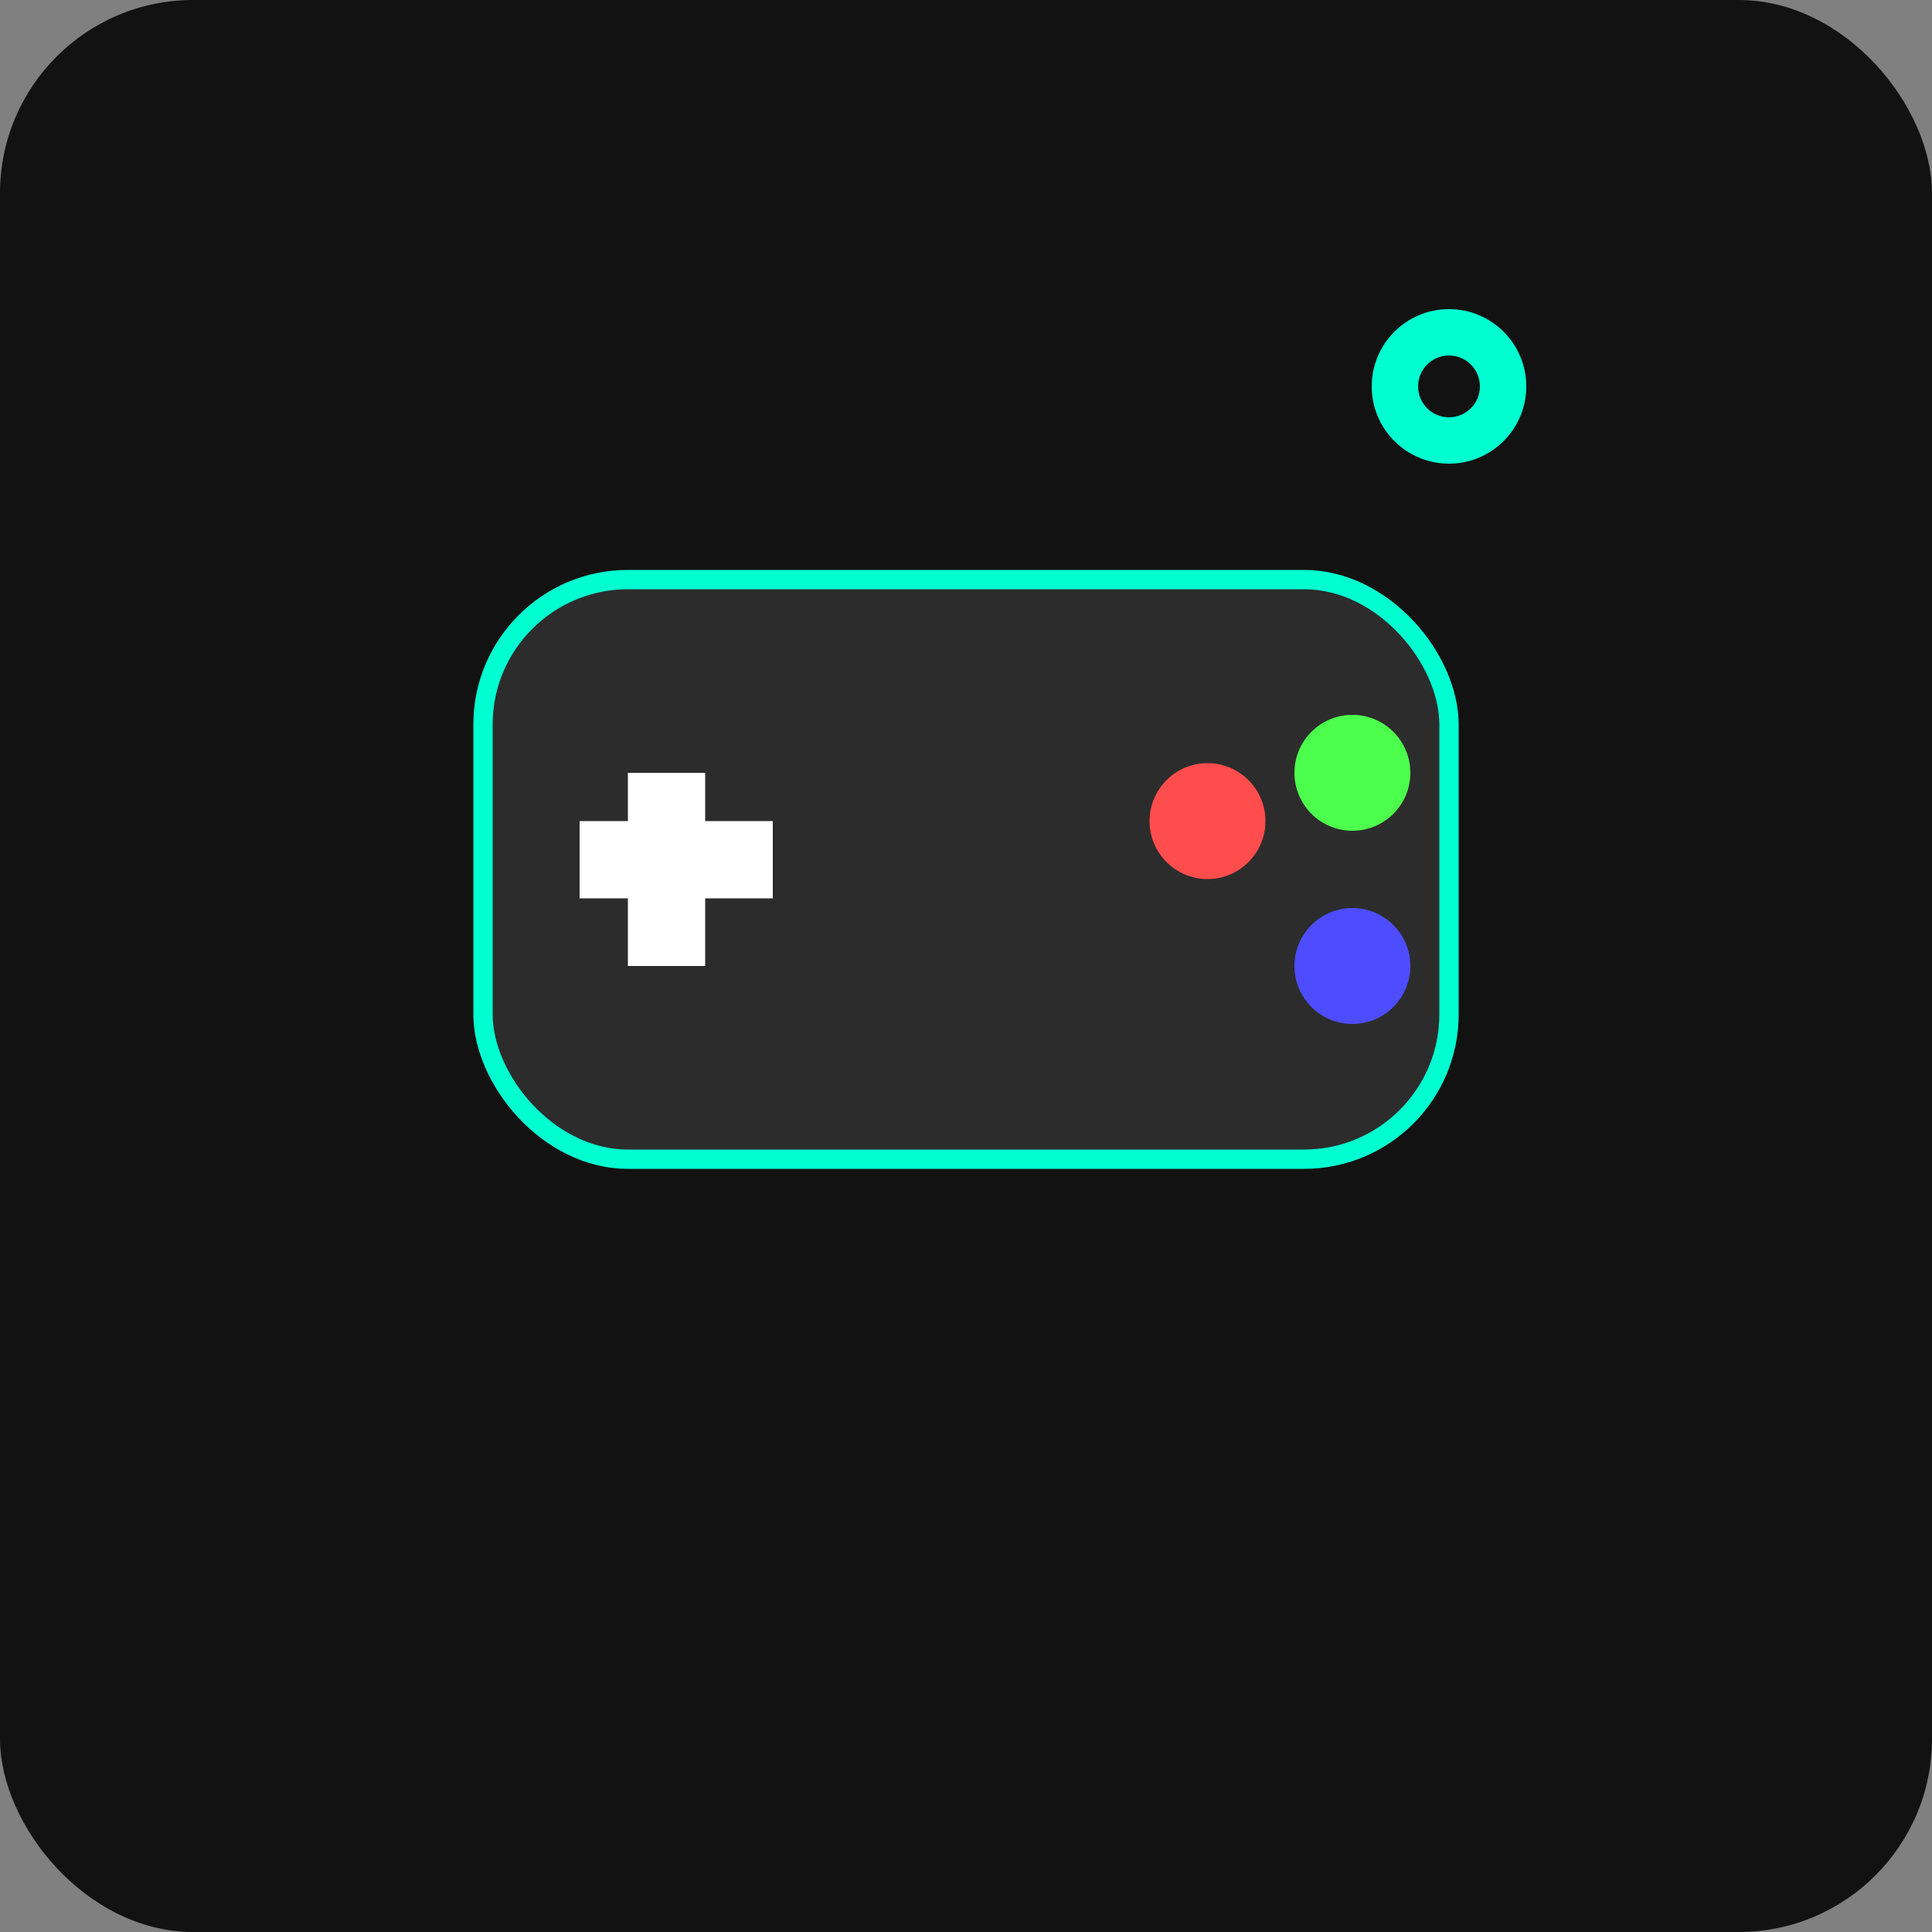 <svg width="200" height="200" viewBox="0 0 200 200" xmlns="http://www.w3.org/2000/svg">
  <rect x="0" y="0" width="200" height="200" fill="#808080" stroke="none"/>
  <!-- Square Container -->
  <rect x="0" y="0" width="200" height="200" rx="20" fill="#121212"/>

  <!-- Game Controller -->
  <g transform="translate(50, 60)">
    <rect x="0" y="0" width="100" height="60" rx="15" fill="#2c2c2c" stroke="#00ffd0" stroke-width="2"/>
    
    <!-- D-Pad -->
    <rect x="15" y="20" width="8" height="20" fill="#ffffff"/>
    <rect x="10" y="25" width="20" height="8" fill="#ffffff"/>

    <!-- Action Buttons -->
    <circle cx="75" cy="25" r="6" fill="#ff4d4d"/>
    <circle cx="90" cy="20" r="6" fill="#4dff4d"/>
    <circle cx="90" cy="40" r="6" fill="#4d4dff"/>
  </g>

  <!-- Gear Icon -->
  <g transform="translate(150, 40) scale(0.8)">
    <circle r="10" fill="#00ffd0"/>
    <path d="M10 0 L13 0 L13 3 L10 3 Z M-10 0 L-13 0 L-13 3 L-10 3 Z M0 10 L0 13 L3 13 L3 10 Z M0 -10 L0 -13 L3 -13 L3 -10 Z" fill="#121212"/>
    <circle r="4" fill="#121212"/>
  </g>

  <!-- Label -->
</svg>
